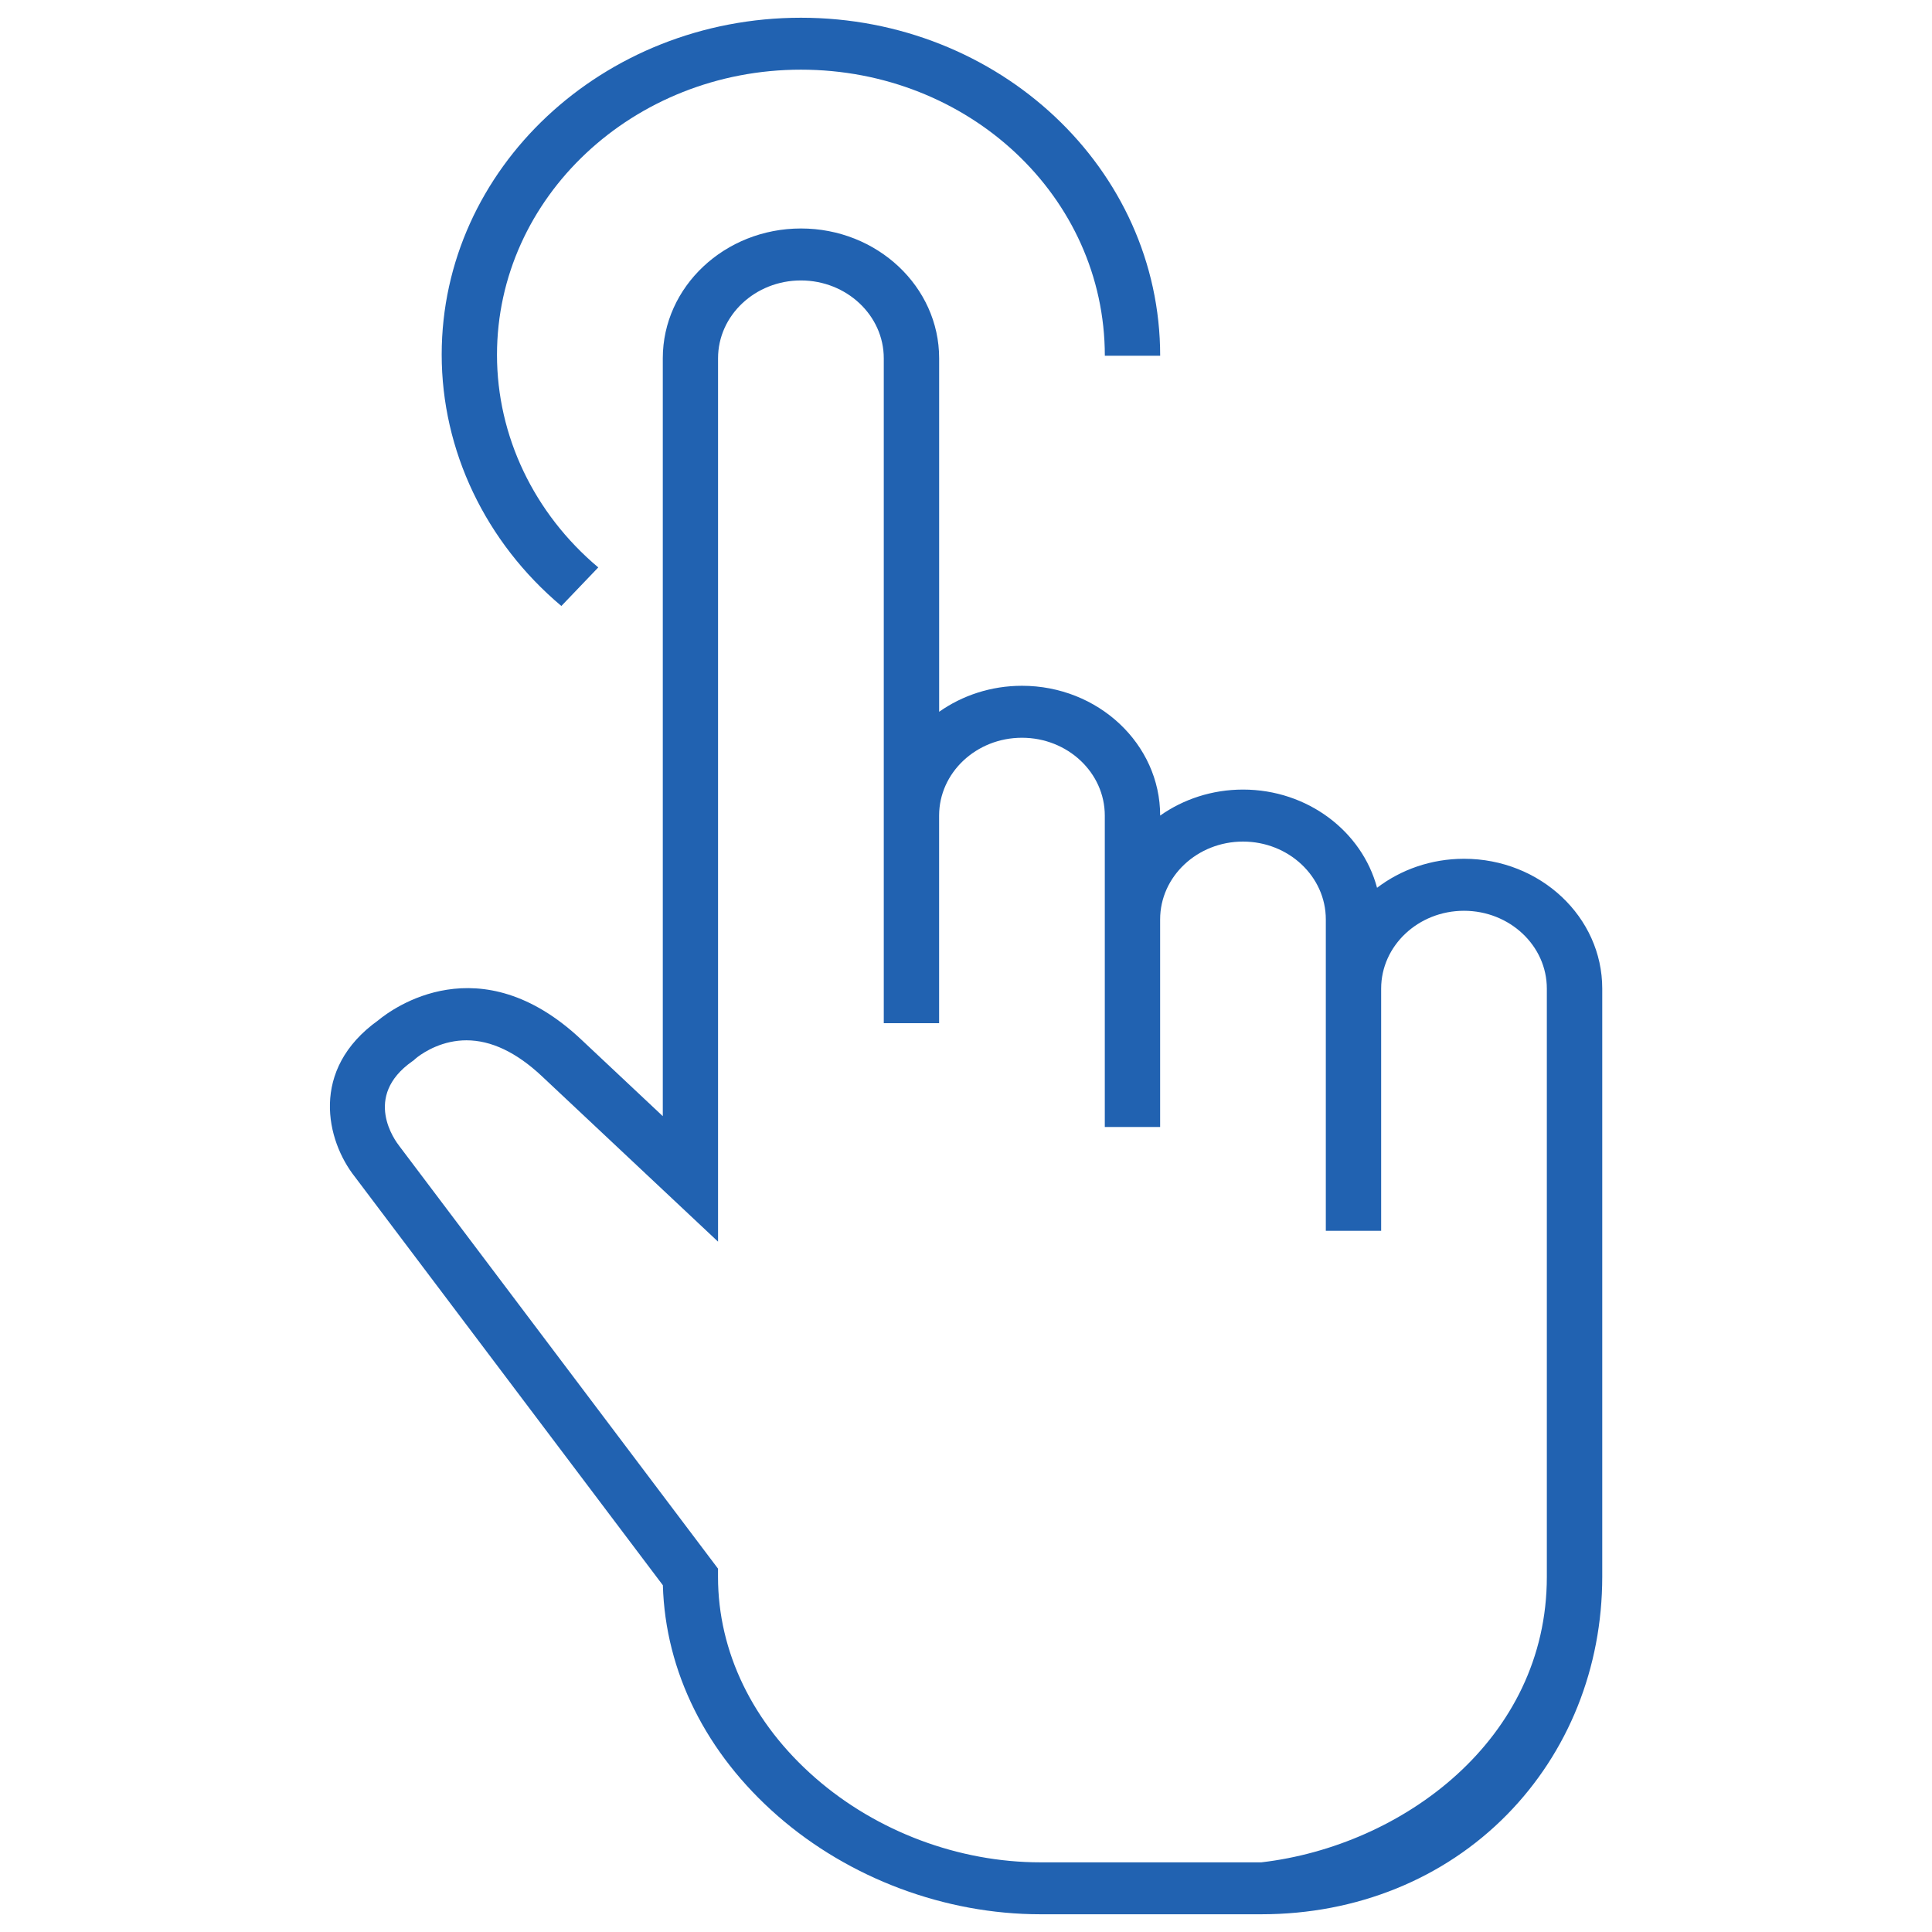 <?xml version="1.0" encoding="utf-8"?>
<!-- Generator: Adobe Illustrator 17.0.0, SVG Export Plug-In . SVG Version: 6.00 Build 0)  -->
<!DOCTYPE svg PUBLIC "-//W3C//DTD SVG 1.1//EN" "http://www.w3.org/Graphics/SVG/1.1/DTD/svg11.dtd">
<svg version="1.1" id="Capa_1" xmlns="http://www.w3.org/2000/svg" xmlns:xlink="http://www.w3.org/1999/xlink" x="0px" y="0px"
	 width="50px" height="50px" viewBox="0 0 50 50" enable-background="new 0 0 50 50" xml:space="preserve">
<path fill-rule="evenodd" clip-rule="evenodd" fill="#2162B1" d="M39,46.964c-1.634,1.662-3.891,2.577-6.355,2.577h-5.72
	c-2.466,0-4.942-0.926-6.793-2.541c-1.862-1.624-2.913-3.738-2.977-5.974l-7.97-10.569c-0.74-0.934-1.184-2.774,0.603-4.051
	c0.37-0.307,2.627-1.97,5.25,0.493l2.115,1.987V9.272c0-1.852,1.604-3.359,3.576-3.359c1.972,0,3.576,1.507,3.576,3.359v9.149
	c0.598-0.422,1.341-0.673,2.144-0.673c1.972,0,3.576,1.507,3.576,3.359c0.598-0.422,1.341-0.673,2.144-0.673
	c1.672,0,3.08,1.083,3.469,2.542c0.615-0.469,1.399-0.751,2.252-0.751c1.972,0,3.576,1.506,3.576,3.359v15.224
	C41.465,43.161,40.589,45.347,39,46.964z M40.032,40.809V25.585c0-1.111-0.962-2.014-2.144-2.014c-1.182,0-2.144,0.903-2.144,2.014
	v6.269h-1.432v-8.06c0-1.111-0.962-2.014-2.144-2.014c-1.182,0-2.144,0.904-2.144,2.014v5.373h-1.432v-8.06
	c0-1.111-0.962-2.014-2.144-2.014c-1.182,0-2.144,0.904-2.144,2.014v5.373h-1.432V9.272c0-1.11-0.962-2.014-2.145-2.014
	c-1.182,0-2.144,0.903-2.144,2.014v22.862l-4.559-4.282c-0.658-0.618-1.313-0.929-1.952-0.929c-0.141,0-0.28,0.015-0.42,0.045
	c-0.55,0.119-0.903,0.433-0.906,0.436l-0.036,0.034l-0.041,0.029c-1.297,0.914-0.436,2.065-0.334,2.193l0.011,0.015l8.236,10.921
	v0.214c0,1.938,0.896,3.787,2.523,5.206c1.589,1.386,3.71,2.181,5.819,2.181h5.72C36.294,47.773,40.033,45.021,40.032,40.809
	L40.032,40.809z M20.727,1.803c-4.337,0-7.865,3.306-7.865,7.38c0,2.098,0.955,4.101,2.621,5.502l-0.955,0.998
	c-1.968-1.655-3.097-4.027-3.097-6.507c0-4.815,4.17-8.717,9.297-8.717c5.127,0,9.297,3.906,9.297,8.748h-1.432
	C28.592,5.082,25.064,1.803,20.727,1.803z"/>
</svg>
